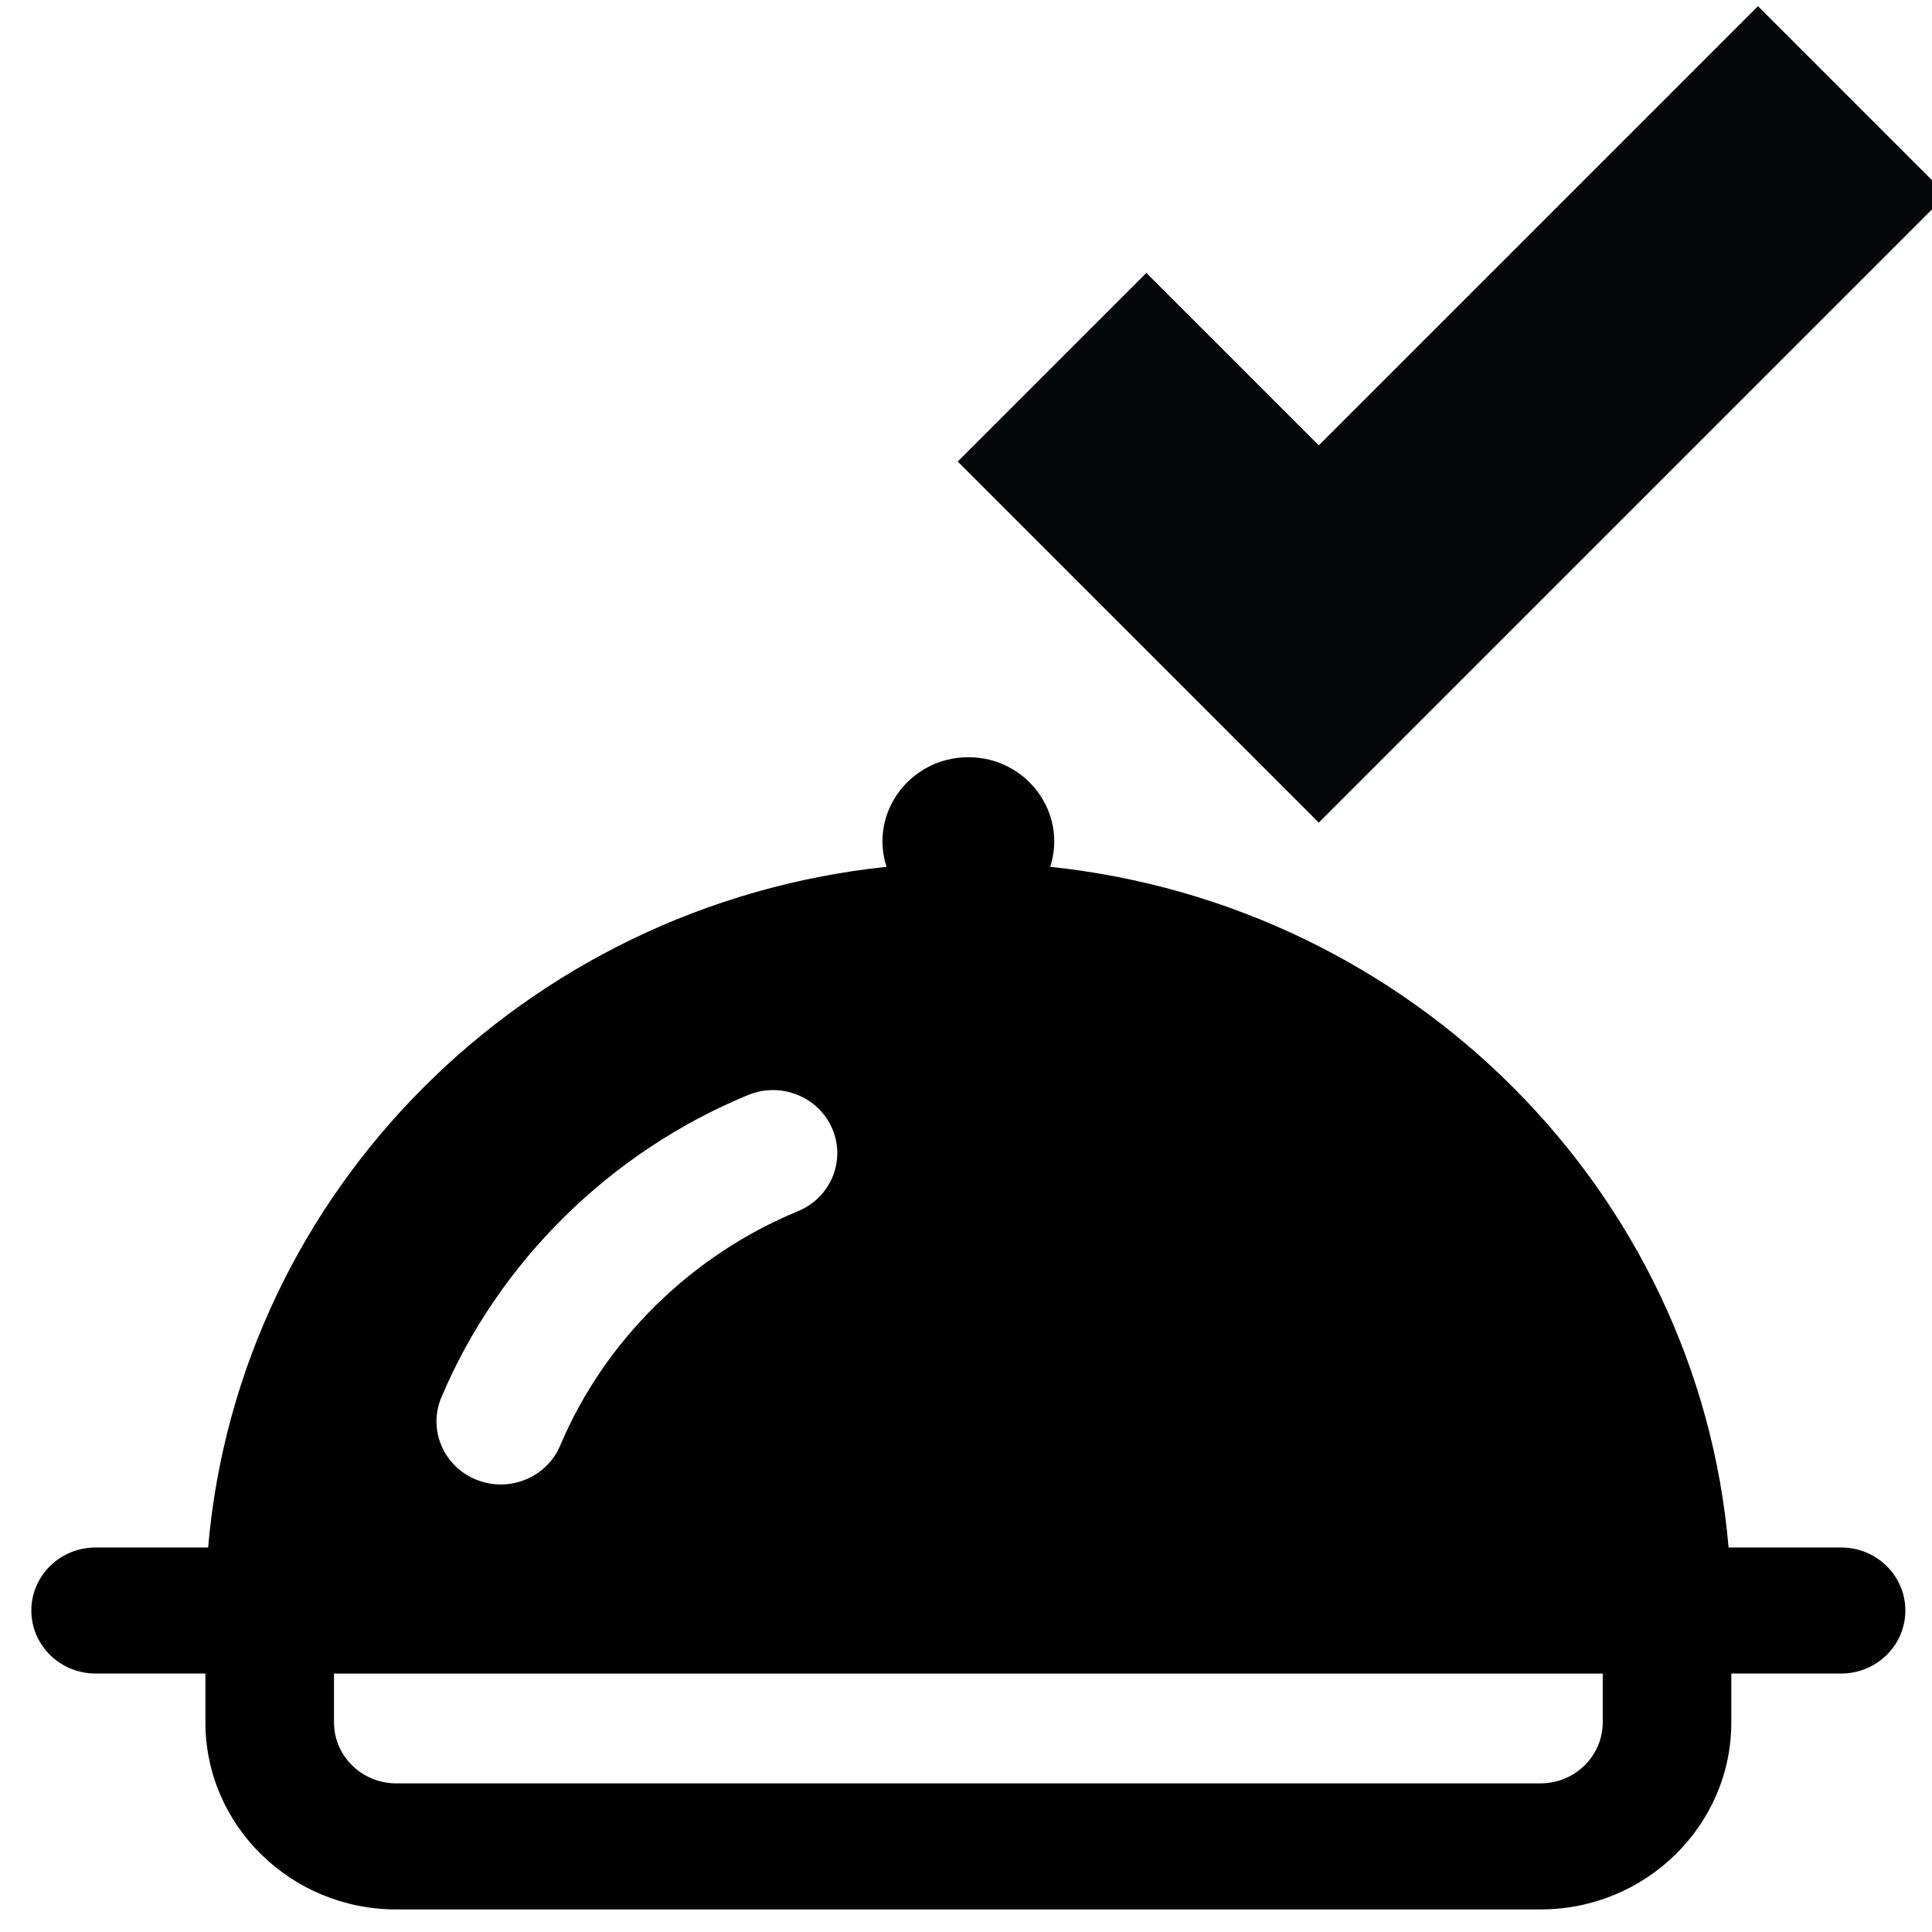 <svg xmlns="http://www.w3.org/2000/svg" xmlns:svg="http://www.w3.org/2000/svg" id="Layer_1" x="0" y="0" version="1.1" viewBox="0 0 512.002 512.002" xml:space="preserve" style="enable-background:new 0 0 512.002 512.002"><circle id="path2" cx="521.887" cy="45.192" r=".004" style="fill:#000;stroke:#000;stroke-width:.2"/><path id="path1-3" fill="#030708" fill-rule="evenodd" d="M 515.875,51.623 349.494,218.004 253.806,122.317 303.794,72.328 349.494,118.028 465.888,1.635 Z" clip-rule="evenodd" style="stroke-width:17.673"/><g id="g3" transform="matrix(0.97,0,0,0.951,8.306,109.891)"><g id="g2"><path id="path1" d="M 494.434,315.678 H 463.697 C 455.367,216.327 377.063,136.575 278.357,126.001 283.158,110.85 271.813,95.459 256,95.459 c -15.83,0 -27.153,15.407 -22.357,30.542 -98.707,10.574 -177.01,90.327 -185.34,189.677 H 17.566 C 7.865,315.678 0,323.543 0,333.244 c 0,9.701 7.865,17.565 17.566,17.565 h 29.99 v 13.612 c 0,28.738 23.381,52.119 52.12,52.119 h 312.648 c 28.74,0 52.12,-23.381 52.12,-52.119 v -13.612 h 29.99 c 9.701,0 17.565,-7.865 17.565,-17.565 10e-4,-9.701 -7.864,-17.566 -17.565,-17.566 z M 112.028,273.83 c 15.615,-37.716 46.155,-68.42 83.79,-84.238 8.943,-3.761 19.24,0.444 22.999,9.387 3.759,8.944 -0.444,19.241 -9.387,23 -29.17,12.261 -52.841,36.057 -64.942,65.29 -3.706,8.953 -13.973,13.224 -22.949,9.51 -8.963,-3.712 -13.221,-13.987 -9.511,-22.949 z m 317.285,90.591 c 0,9.367 -7.621,16.988 -16.989,16.988 H 99.676 c -9.368,0 -16.989,-7.621 -16.989,-16.988 v -13.612 h 346.626 z"/></g></g></svg>